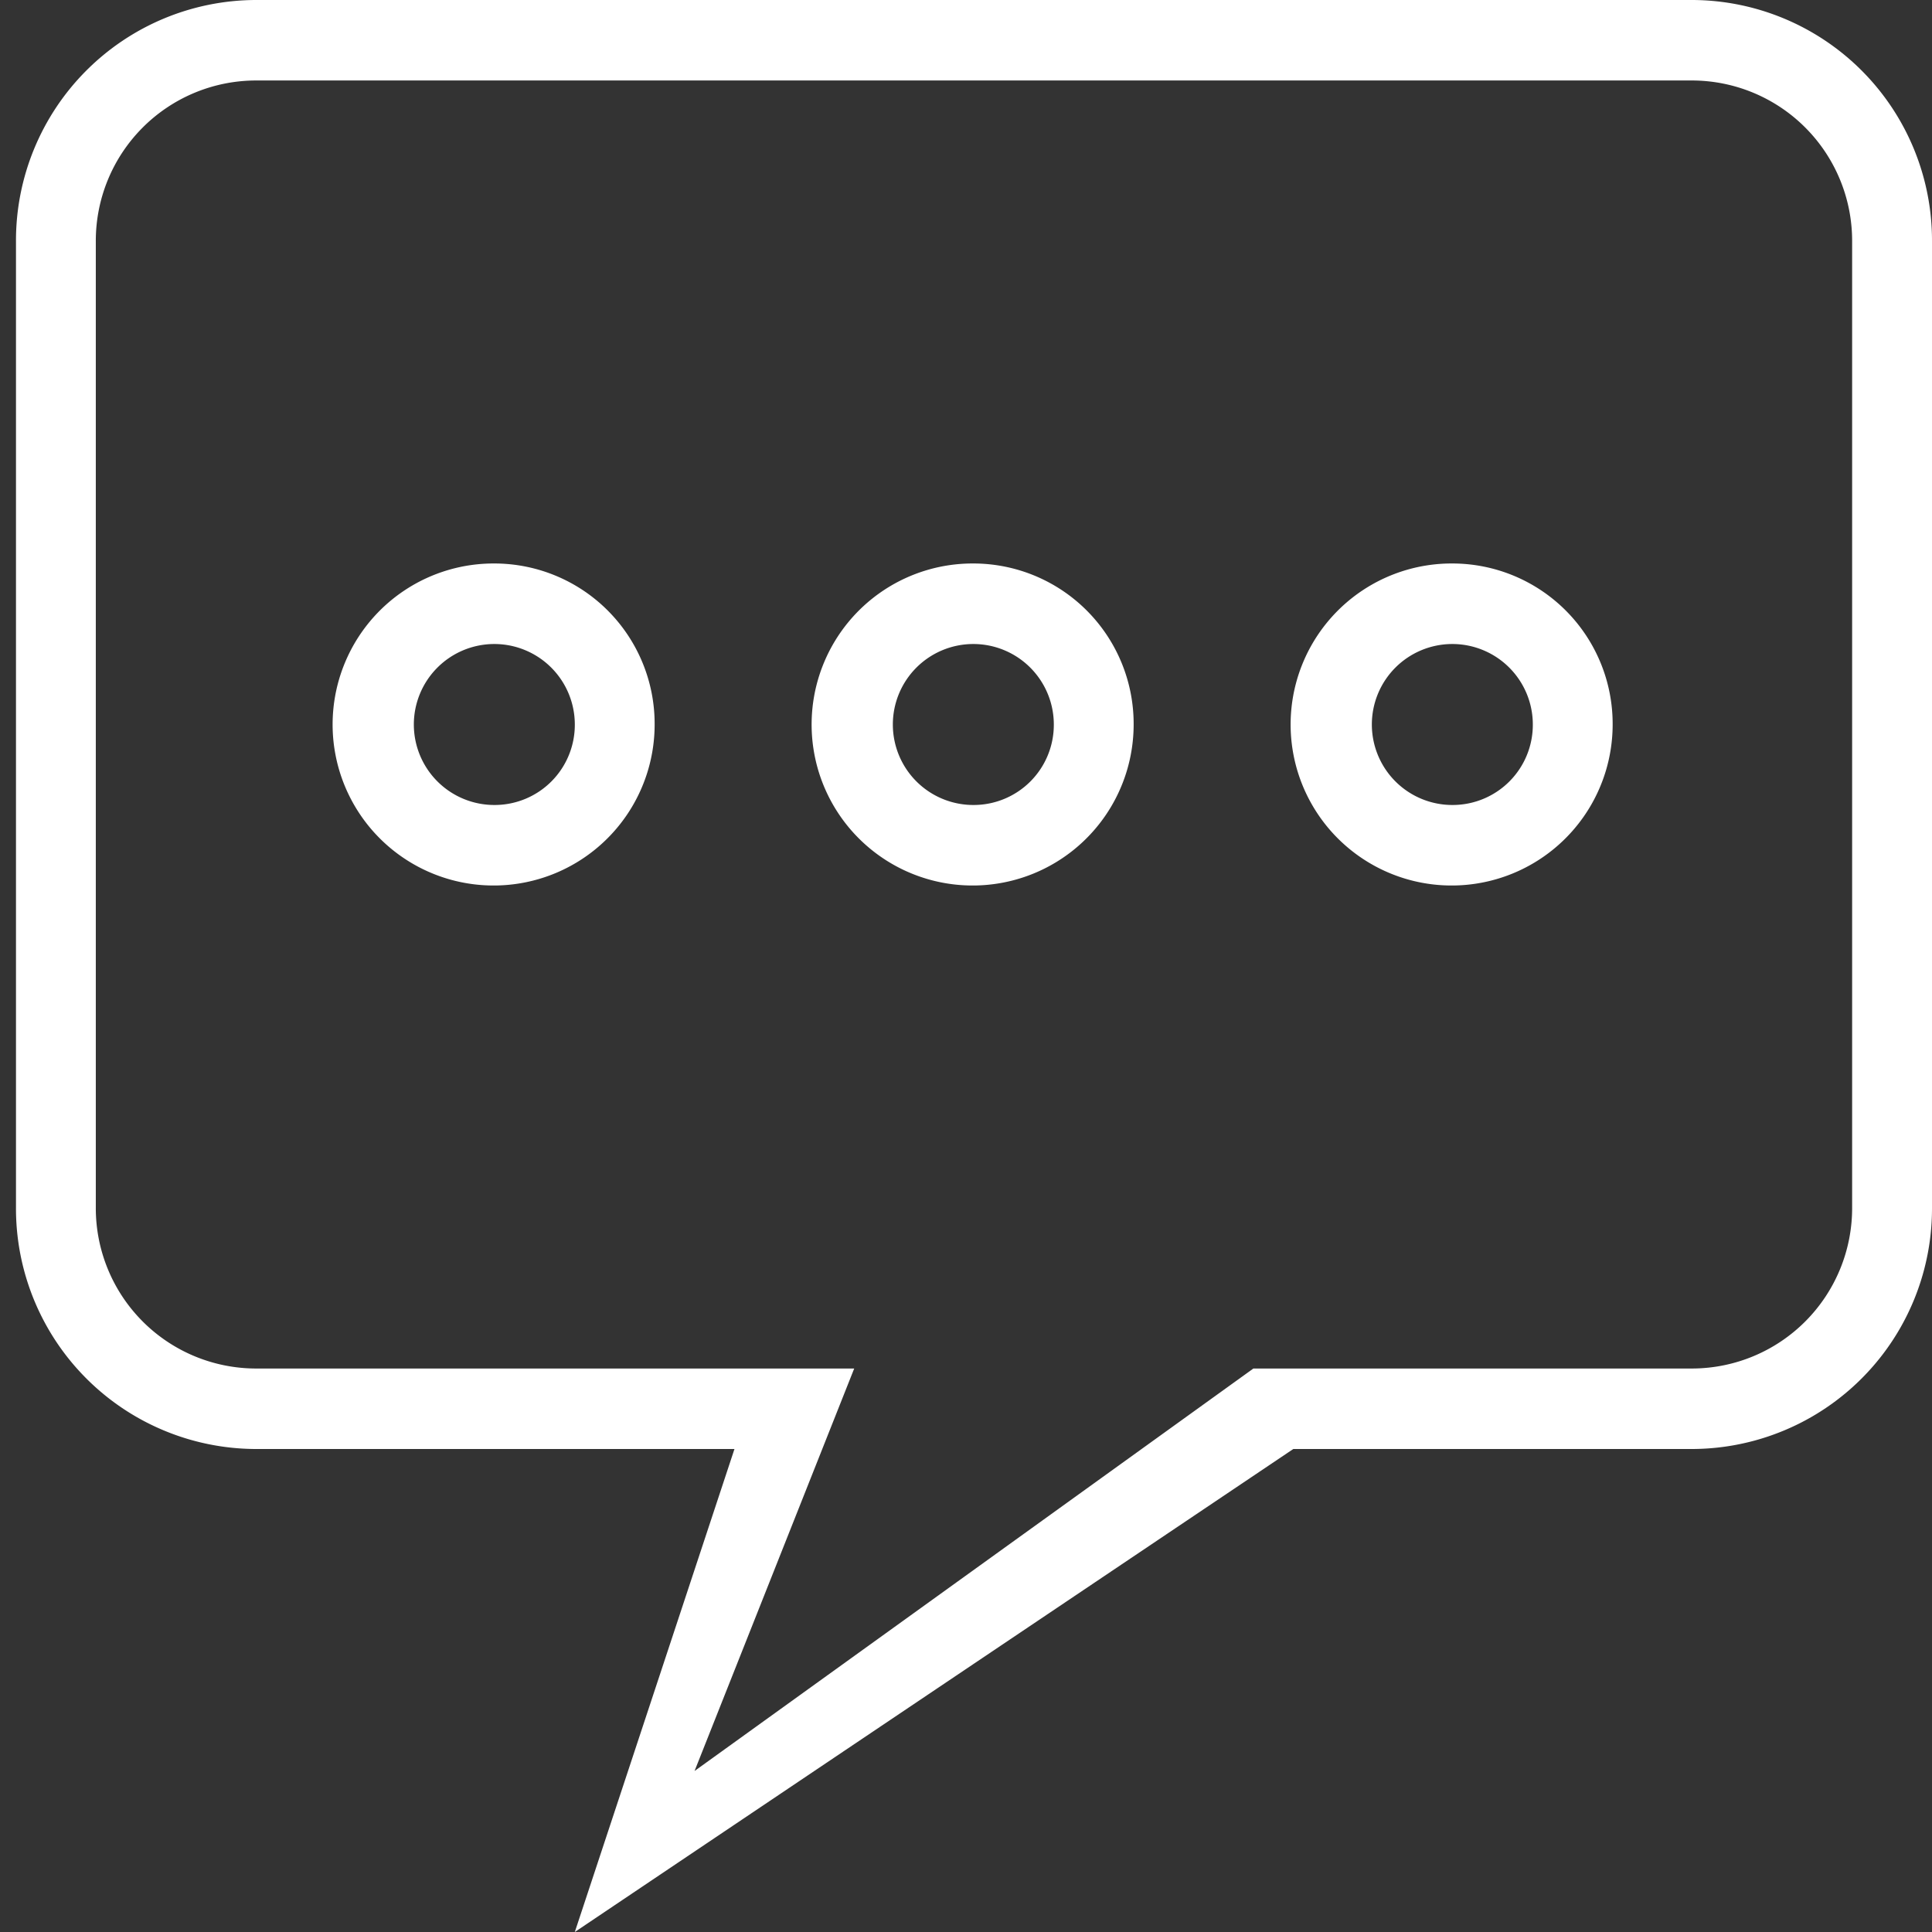 <svg xmlns="http://www.w3.org/2000/svg" width="50" height="50" viewBox="0 0 44 44">
  <rect x="0" y="0" width="44" height="44" fill="#333333" stroke="none"/>
<defs>
    <style>
      .cls-1 {
        fill: #fff;
        fill-rule: evenodd;
      }
    </style>
  </defs>
  <path class="cls-1" d="M11.273,12.833A3.667,3.667,0,1,0,14.909,16.5,3.652,3.652,0,0,0,11.273,12.833Zm0,5.5A1.833,1.833,0,1,1,13.091,16.5,1.826,1.826,0,0,1,11.273,18.333Zm10.909-5.5A3.667,3.667,0,1,0,25.818,16.5,3.652,3.652,0,0,0,22.182,12.833Zm0,5.5A1.833,1.833,0,1,1,24,16.5,1.826,1.826,0,0,1,22.182,18.333Zm10.909-5.5A3.667,3.667,0,1,0,36.727,16.5,3.652,3.652,0,0,0,33.091,12.833Zm0,5.5A1.833,1.833,0,1,1,34.909,16.5,1.826,1.826,0,0,1,33.091,18.333ZM38.545,0H5.818A5.478,5.478,0,0,0,.364,5.5v22A5.477,5.477,0,0,0,5.818,33H16.727L13.091,44,29.454,33h9.091A5.477,5.477,0,0,0,44,27.5V5.5A5.478,5.478,0,0,0,38.545,0Zm3.636,27.5a3.652,3.652,0,0,1-3.636,3.667h-10L15.818,40.333l3.636-9.166H5.818A3.652,3.652,0,0,1,2.182,27.5V5.5A3.652,3.652,0,0,1,5.818,1.833H38.545A3.652,3.652,0,0,1,42.181,5.5v22Z"/>
</svg>
